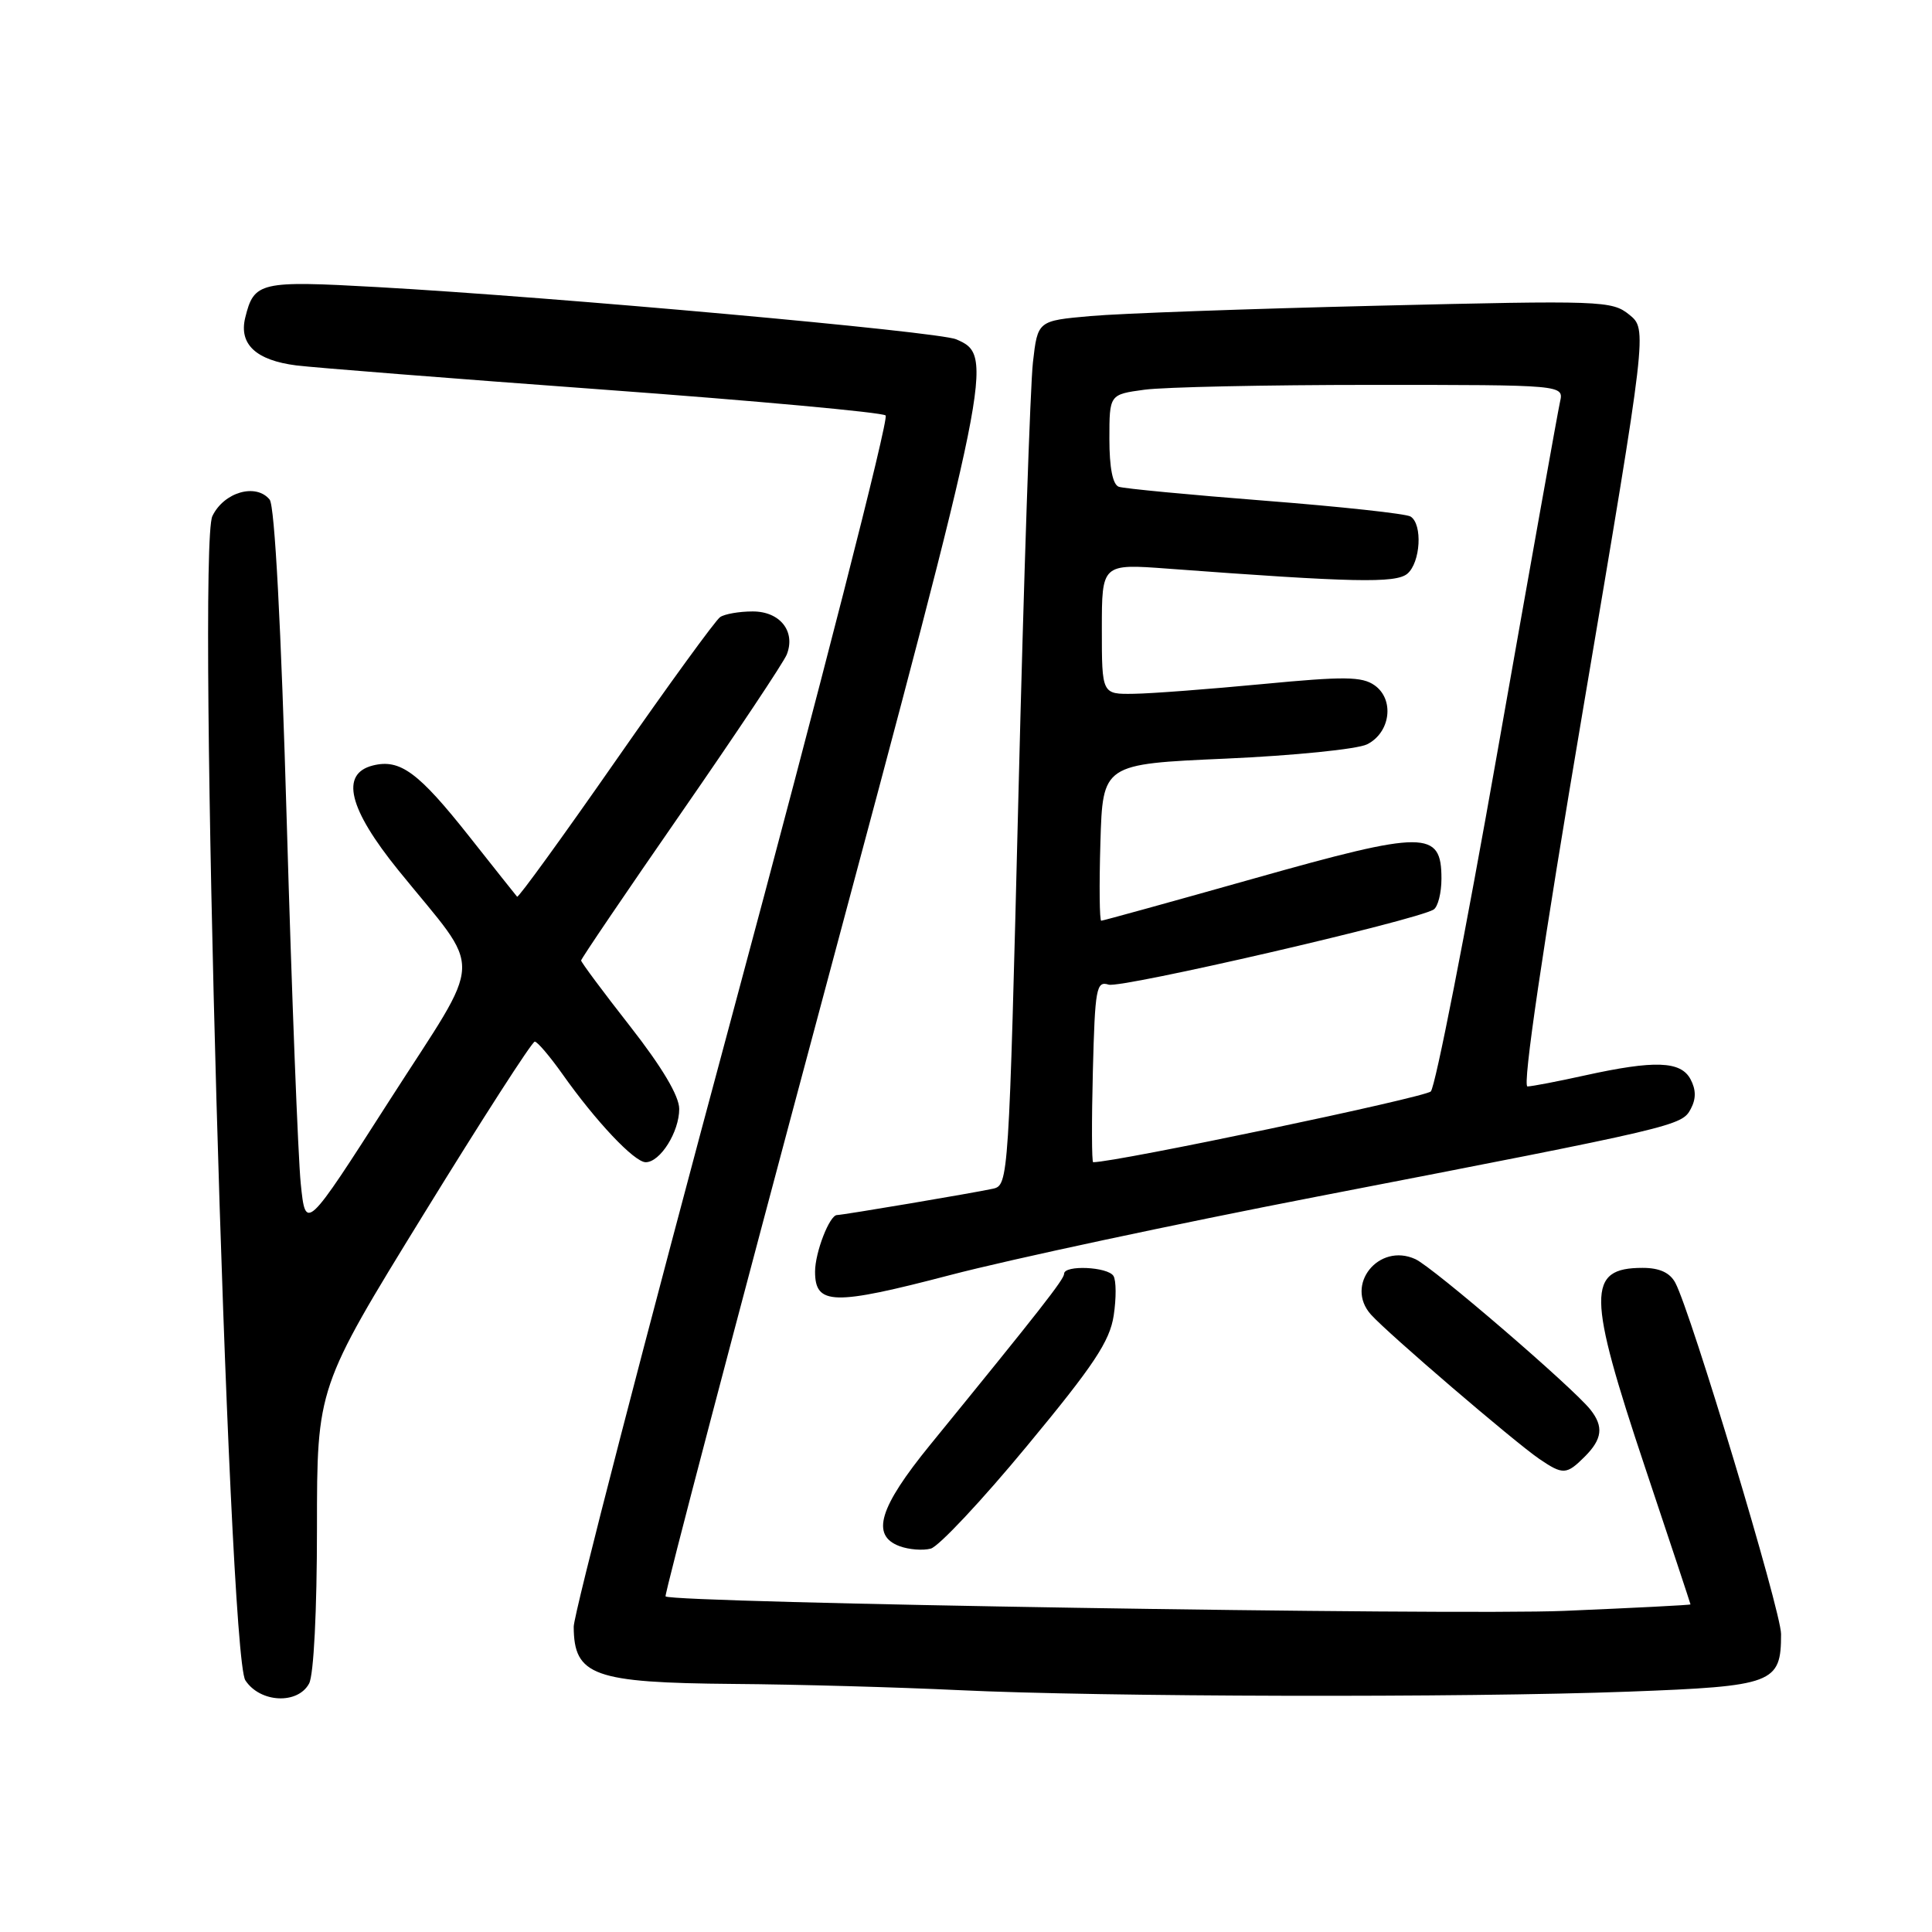 <?xml version="1.0" encoding="UTF-8" standalone="no"?>
<!DOCTYPE svg PUBLIC "-//W3C//DTD SVG 1.1//EN" "http://www.w3.org/Graphics/SVG/1.1/DTD/svg11.dtd" >
<svg xmlns="http://www.w3.org/2000/svg" xmlns:xlink="http://www.w3.org/1999/xlink" version="1.1" viewBox="0 0 256 256">
 <g >
 <path fill="currentColor"
d=" M 40.96 223.07 C 41.57 221.93 42.00 213.43 42.00 202.50 C 42.00 183.86 42.00 183.86 56.11 160.93 C 63.87 148.32 70.50 138.01 70.86 138.02 C 71.21 138.03 72.84 139.95 74.49 142.27 C 78.94 148.58 84.06 154.00 85.56 154.00 C 87.48 154.00 90.00 149.99 90.00 146.94 C 90.00 145.23 87.73 141.41 83.50 136.00 C 79.92 131.43 77.00 127.50 77.00 127.27 C 77.00 127.04 82.96 118.25 90.25 107.73 C 97.54 97.21 103.84 87.76 104.25 86.73 C 105.46 83.66 103.35 81.00 99.71 81.02 C 97.95 81.02 96.01 81.36 95.42 81.77 C 94.82 82.17 88.59 90.74 81.57 100.82 C 74.55 110.90 68.68 119.00 68.52 118.82 C 68.36 118.64 65.50 115.04 62.15 110.80 C 55.44 102.32 53.01 100.53 49.41 101.43 C 45.05 102.53 46.18 107.15 52.80 115.33 C 64.17 129.37 64.31 126.00 51.60 145.83 C 40.50 163.16 40.50 163.16 39.85 156.83 C 39.50 153.35 38.66 131.82 38.00 109.00 C 37.25 83.00 36.40 67.01 35.73 66.20 C 33.92 63.98 29.66 65.21 28.14 68.39 C 26.06 72.74 30.21 219.14 32.51 222.65 C 34.46 225.64 39.46 225.88 40.96 223.07 Z  M 215.83 224.15 C 235.03 223.43 236.00 223.06 236.00 216.52 C 236.00 213.49 224.07 173.88 221.99 169.98 C 221.27 168.63 219.89 168.00 217.66 168.00 C 210.25 168.00 210.30 171.47 218.00 194.50 C 221.30 204.37 224.00 212.51 224.00 212.59 C 224.00 212.68 216.46 213.06 207.25 213.45 C 192.60 214.06 89.06 212.39 88.19 211.53 C 88.01 211.35 97.40 175.62 109.05 132.14 C 131.58 48.08 131.77 47.14 126.70 44.96 C 124.32 43.94 73.58 39.36 50.00 38.04 C 34.41 37.17 33.66 37.34 32.49 42.11 C 31.64 45.61 33.92 47.74 39.26 48.42 C 41.59 48.71 59.92 50.16 80.00 51.63 C 100.08 53.10 116.88 54.64 117.35 55.05 C 117.82 55.46 108.70 91.08 97.10 134.20 C 85.49 177.32 76.01 213.93 76.02 215.55 C 76.05 222.05 78.64 222.97 97.18 223.13 C 105.61 223.19 119.03 223.57 127.00 223.95 C 145.96 224.86 193.91 224.97 215.83 224.15 Z  M 136.08 191.60 C 144.93 180.92 147.05 177.73 147.57 174.32 C 147.92 172.02 147.91 169.66 147.54 169.07 C 146.79 167.85 141.00 167.59 141.00 168.78 C 141.00 169.51 137.88 173.50 123.25 191.45 C 116.48 199.76 115.36 203.46 119.21 204.88 C 120.43 205.33 122.28 205.48 123.33 205.20 C 124.38 204.93 130.12 198.81 136.08 191.60 Z  M 210.00 193.00 C 212.31 190.69 212.51 189.03 210.75 186.80 C 208.46 183.89 189.86 167.89 187.54 166.84 C 182.68 164.62 178.15 170.28 181.66 174.19 C 183.96 176.75 200.64 191.04 203.97 193.32 C 207.11 195.45 207.57 195.43 210.00 193.00 Z  M 174.50 158.56 C 222.41 149.28 222.83 149.18 224.04 146.93 C 224.75 145.59 224.74 144.39 224.00 143.00 C 222.71 140.59 219.26 140.46 210.00 142.50 C 206.43 143.29 203.00 143.95 202.40 143.96 C 201.70 143.99 204.39 125.71 209.79 93.82 C 218.28 43.64 218.28 43.64 215.89 41.70 C 213.59 39.84 212.30 39.79 182.50 40.51 C 165.45 40.92 148.35 41.53 144.50 41.88 C 137.50 42.50 137.50 42.50 136.87 48.00 C 136.52 51.02 135.65 76.80 134.95 105.27 C 133.68 156.39 133.63 157.05 131.58 157.51 C 129.02 158.07 111.73 160.99 110.91 161.00 C 109.92 161.00 108.00 165.95 108.00 168.50 C 108.00 172.95 110.39 173.01 125.91 168.95 C 133.94 166.85 155.80 162.18 174.50 158.56 Z  M 144.81 141.95 C 145.09 130.94 145.27 129.95 146.90 130.47 C 148.54 130.99 187.63 121.96 189.96 120.52 C 190.53 120.17 191.00 118.32 191.00 116.42 C 191.00 110.00 188.86 110.00 166.25 116.38 C 155.30 119.47 146.14 122.00 145.92 122.00 C 145.69 122.00 145.64 117.33 145.81 111.62 C 146.12 101.24 146.12 101.24 162.45 100.52 C 171.43 100.12 179.84 99.27 181.14 98.63 C 184.25 97.08 184.81 92.68 182.13 90.80 C 180.46 89.63 178.10 89.61 167.32 90.64 C 160.27 91.31 152.59 91.90 150.25 91.93 C 146.00 92.00 146.00 92.00 146.00 83.35 C 146.00 74.70 146.00 74.70 154.75 75.35 C 179.29 77.18 184.93 77.30 186.47 76.03 C 188.23 74.56 188.53 69.44 186.90 68.44 C 186.30 68.07 177.64 67.13 167.65 66.35 C 157.67 65.57 148.94 64.74 148.25 64.50 C 147.44 64.22 147.00 61.98 147.00 58.17 C 147.00 52.27 147.00 52.27 151.64 51.64 C 154.19 51.29 167.74 51.00 181.75 51.00 C 207.22 51.00 207.22 51.00 206.71 53.25 C 206.43 54.49 202.71 75.30 198.44 99.50 C 194.18 123.70 190.19 144.00 189.59 144.62 C 188.81 145.42 147.97 153.99 144.85 154.00 C 144.66 154.00 144.64 148.58 144.81 141.95 Z "/>
</g>
</svg>
